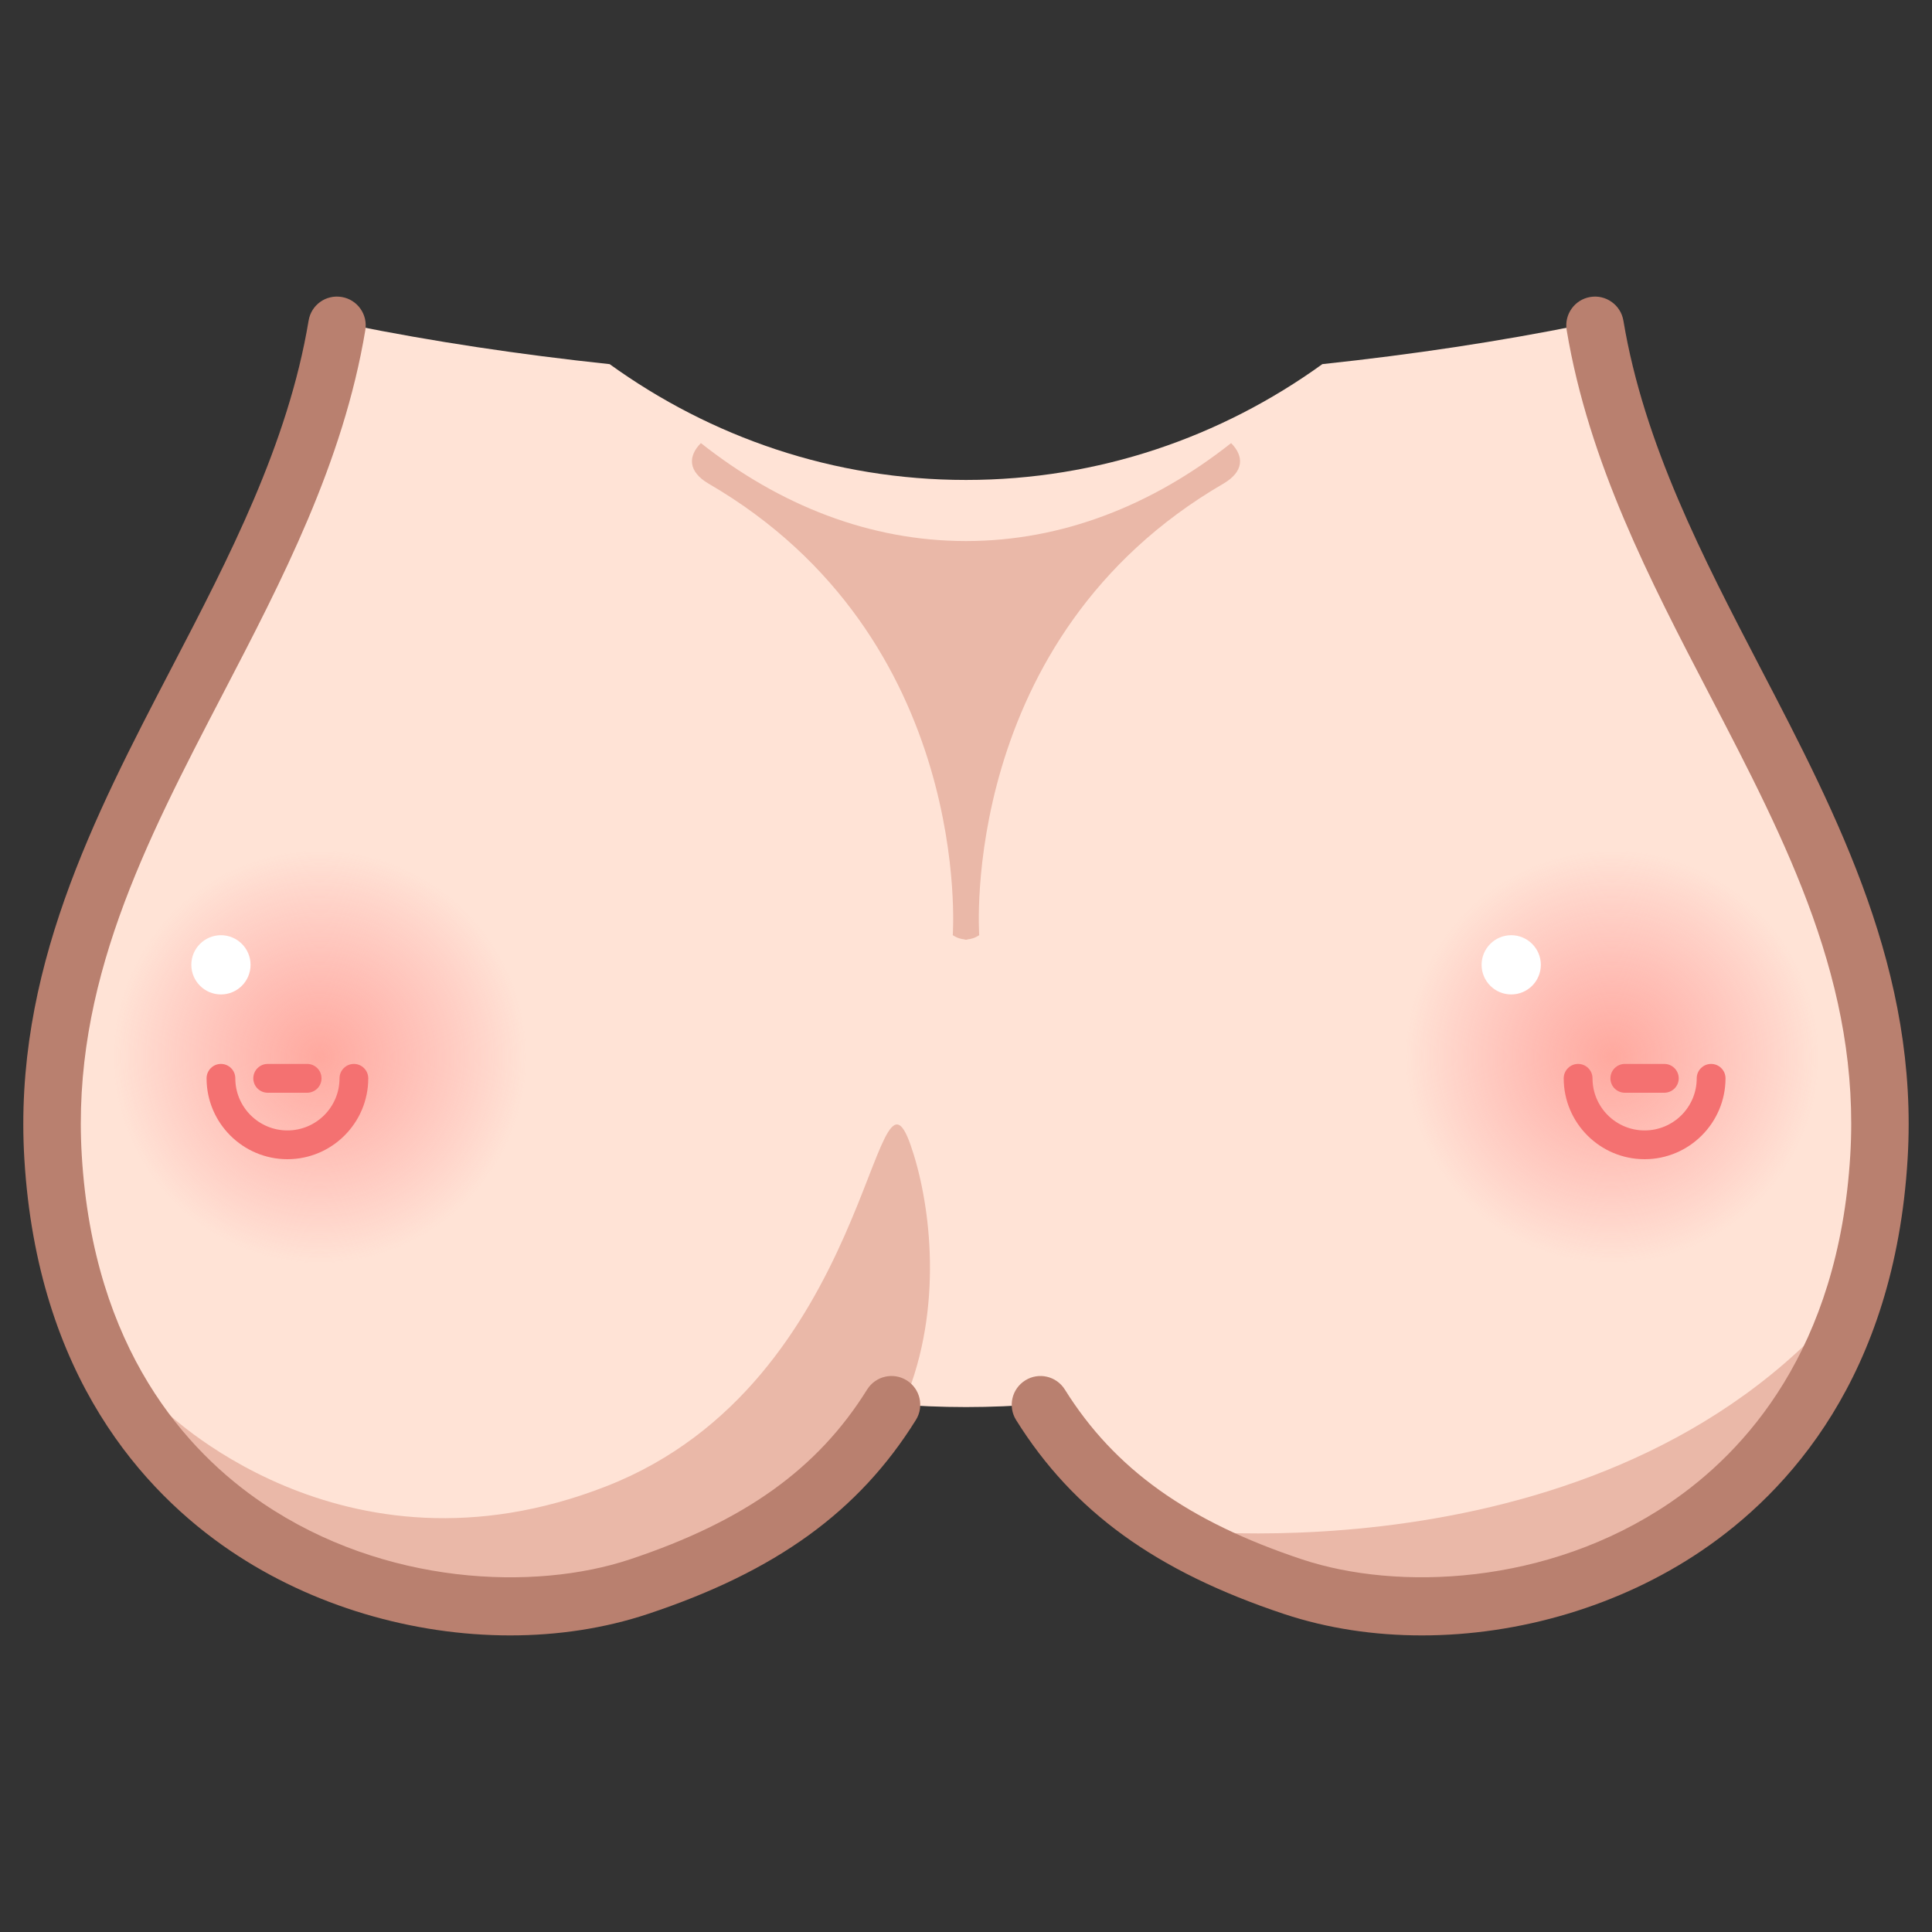 <?xml version="1.0" encoding="UTF-8"?>
<!-- Generated by phantom_svg. -->
<svg width="64px" height="64px" viewBox="0 0 64 64" preserveAspectRatio="none" xmlns="http://www.w3.org/2000/svg" xmlns:xlink="http://www.w3.org/1999/xlink" version="1.1">
  <rect x="0" y="0" width="64" height="64" fill="#333333" stroke="none"/>
  <g>
    <path style='fill:#FFE3D6;' d='M52.838,10.778c-0.161-0.009-0.305-0.006-0.465-0.014
		c-2.69,0.544-5.564,0.978-8.568,1.298C40.455,14.479,36.389,15.899,32,15.899
		s-8.456-1.42-11.804-3.836c-3.004-0.32-5.88-0.754-8.57-1.298
		c-0.158,0.007-0.302,0.004-0.464,0.013c-1.64,9.837-10.033,17.144-9.404,27.559
		C2.559,51.605,14.499,54.774,21.161,52.562c3.787-1.259,6.518-3.055,8.371-6.027
		c0,0,0.01-0.01,0.026-0.024C30.36,46.576,31.175,46.611,32,46.611
		c0.825,0,1.639-0.035,2.441-0.101c0.017,0.015,0.025,0.024,0.025,0.024
		c1.855,2.973,4.586,4.769,8.372,6.027c6.663,2.212,18.603-0.957,19.403-14.226
		C62.871,27.922,54.478,20.615,52.838,10.778z'/>
    <radialGradient id='SVGID_1_' cx='10.593' cy='35.006' r='6.845' gradientUnits='userSpaceOnUse'>
      <stop offset='0' style='stop-color:#FFA99F'/>
      <stop offset='1' style='stop-color:#FF9F9F;stop-opacity:0'/>
    </radialGradient>
    <circle style='fill:url(#SVGID_1_);' cx='10.593' cy='35.005' r='7.678'/>
    <path style='fill:#F47171;' d='M9.521,38.4c-1.477,0-2.678-1.202-2.678-2.679
		c0-0.263,0.213-0.477,0.476-0.477s0.476,0.214,0.476,0.477
		c0,0.952,0.774,1.726,1.726,1.726s1.726-0.773,1.726-1.726
		c0-0.263,0.213-0.477,0.476-0.477s0.476,0.214,0.476,0.477
		C12.199,37.198,10.998,38.4,9.521,38.4z'/>
    <circle style='fill:#FFFFFF;' cx='7.319' cy='31.961' r='0.981'/>
    <path style='fill:#F47171;' d='M10.175,36.198H8.867c-0.263,0-0.476-0.214-0.476-0.477
		s0.213-0.477,0.476-0.477h1.308c0.263,0,0.476,0.214,0.476,0.477
		S10.438,36.198,10.175,36.198z'/>
    <radialGradient id='SVGID_2_' cx='-15.408' cy='35.006' r='6.845' gradientTransform='matrix(-1 0 0 1 38 0)' gradientUnits='userSpaceOnUse'>
      <stop offset='0' style='stop-color:#FFA99F'/>
      <stop offset='1' style='stop-color:#FF9F9F;stop-opacity:0'/>
    </radialGradient>
    <circle style='fill:url(#SVGID_2_);' cx='53.408' cy='35.005' r='7.678'/>
    <path style='fill:#F47171;' d='M54.479,38.4c-1.477,0-2.679-1.202-2.679-2.679
		c0-0.263,0.214-0.477,0.477-0.477s0.477,0.214,0.477,0.477
		c0,0.952,0.773,1.726,1.726,1.726s1.726-0.773,1.726-1.726
		c0-0.263,0.214-0.477,0.477-0.477s0.477,0.214,0.477,0.477
		C57.158,37.198,55.956,38.4,54.479,38.4z'/>
    <circle style='fill:#FFFFFF;' cx='50.061' cy='31.961' r='0.981'/>
    <path style='fill:#F47171;' d='M55.133,36.198h-1.309c-0.263,0-0.477-0.214-0.477-0.477
		s0.214-0.477,0.477-0.477h1.309c0.263,0,0.477,0.214,0.477,0.477
		S55.396,36.198,55.133,36.198z'/>
    <path style='fill:#EAB8A8;' d='M5.335,46.611c0,0,5.952,6.071,14.761,2.619
		s8.823-14.846,10.066-11.307c1.243,3.538,1.903,13.274-9.974,14.909
		C8.311,54.469,5.335,46.611,5.335,46.611z'/>
    <path style='fill:#EAB8A8;' d='M61.499,42.684c0,0-5.305,16.167-22.878,7.964
		C38.621,50.647,53.62,52.563,61.499,42.684'/>
    <path style='fill:#EAB8A8;' d='M61.499,42.684'/>
    <path style='fill:#B9806F;' d='M16.901,54.175c-3.225,0-6.561-0.971-9.263-2.8
		c-2.876-1.947-6.396-5.779-6.831-12.98C0.434,32.209,3.107,27.074,5.692,22.108
		c1.892-3.634,3.849-7.393,4.531-11.487c0.086-0.519,0.571-0.87,1.096-0.783
		c0.519,0.086,0.869,0.577,0.783,1.096c-0.732,4.392-2.76,8.287-4.72,12.053
		c-2.579,4.954-5.015,9.632-4.673,15.292c0.388,6.428,3.476,9.812,5.997,11.518
		c4.039,2.733,9.016,2.906,12.155,1.861c3.799-1.263,6.225-2.998,7.863-5.627
		c0.278-0.446,0.865-0.584,1.312-0.305c0.446,0.278,0.583,0.866,0.304,1.312
		c-1.89,3.032-4.628,5.015-8.879,6.427C20.026,53.942,18.477,54.175,16.901,54.175
		z'/>
    <path style='fill:#B9806F;' d='M47.099,54.175c-1.575,0-3.124-0.231-4.56-0.708
		c-4.249-1.413-6.987-3.396-8.88-6.428c-0.278-0.446-0.143-1.033,0.304-1.312
		c0.444-0.279,1.032-0.144,1.312,0.304c1.642,2.629,4.067,4.365,7.865,5.628
		c3.138,1.041,8.117,0.871,12.155-1.862c2.521-1.706,5.608-5.09,5.997-11.518
		c0.342-5.659-2.095-10.338-4.674-15.292c-1.96-3.766-3.987-7.661-4.72-12.053
		c-0.086-0.519,0.264-1.01,0.783-1.096c0.515-0.087,1.009,0.264,1.096,0.783
		c0.683,4.094,2.639,7.852,4.53,11.487c2.586,4.965,5.259,10.101,4.885,16.286
		c-0.435,7.201-3.954,11.033-6.83,12.979
		C53.66,53.203,50.323,54.175,47.099,54.175z'/>
    <path style='fill:#EAB8A8;' d='M32,17.923c-3.176,0-6.164-1.176-8.782-3.245
		c-0.438,0.441-0.419,0.947,0.249,1.34c8.809,5.119,8.095,14.96,8.095,14.96
		c0.139,0.094,0.271,0.131,0.4,0.142v0.012c0.012,0,0.026-0.005,0.038-0.006
		c0.012,0.001,0.025,0.006,0.038,0.006v-0.012
		c0.128-0.011,0.261-0.048,0.4-0.142c0,0-0.714-9.841,8.094-14.96
		c0.669-0.393,0.688-0.898,0.25-1.34C38.164,16.747,35.175,17.923,32,17.923z'/>
  </g>
</svg>